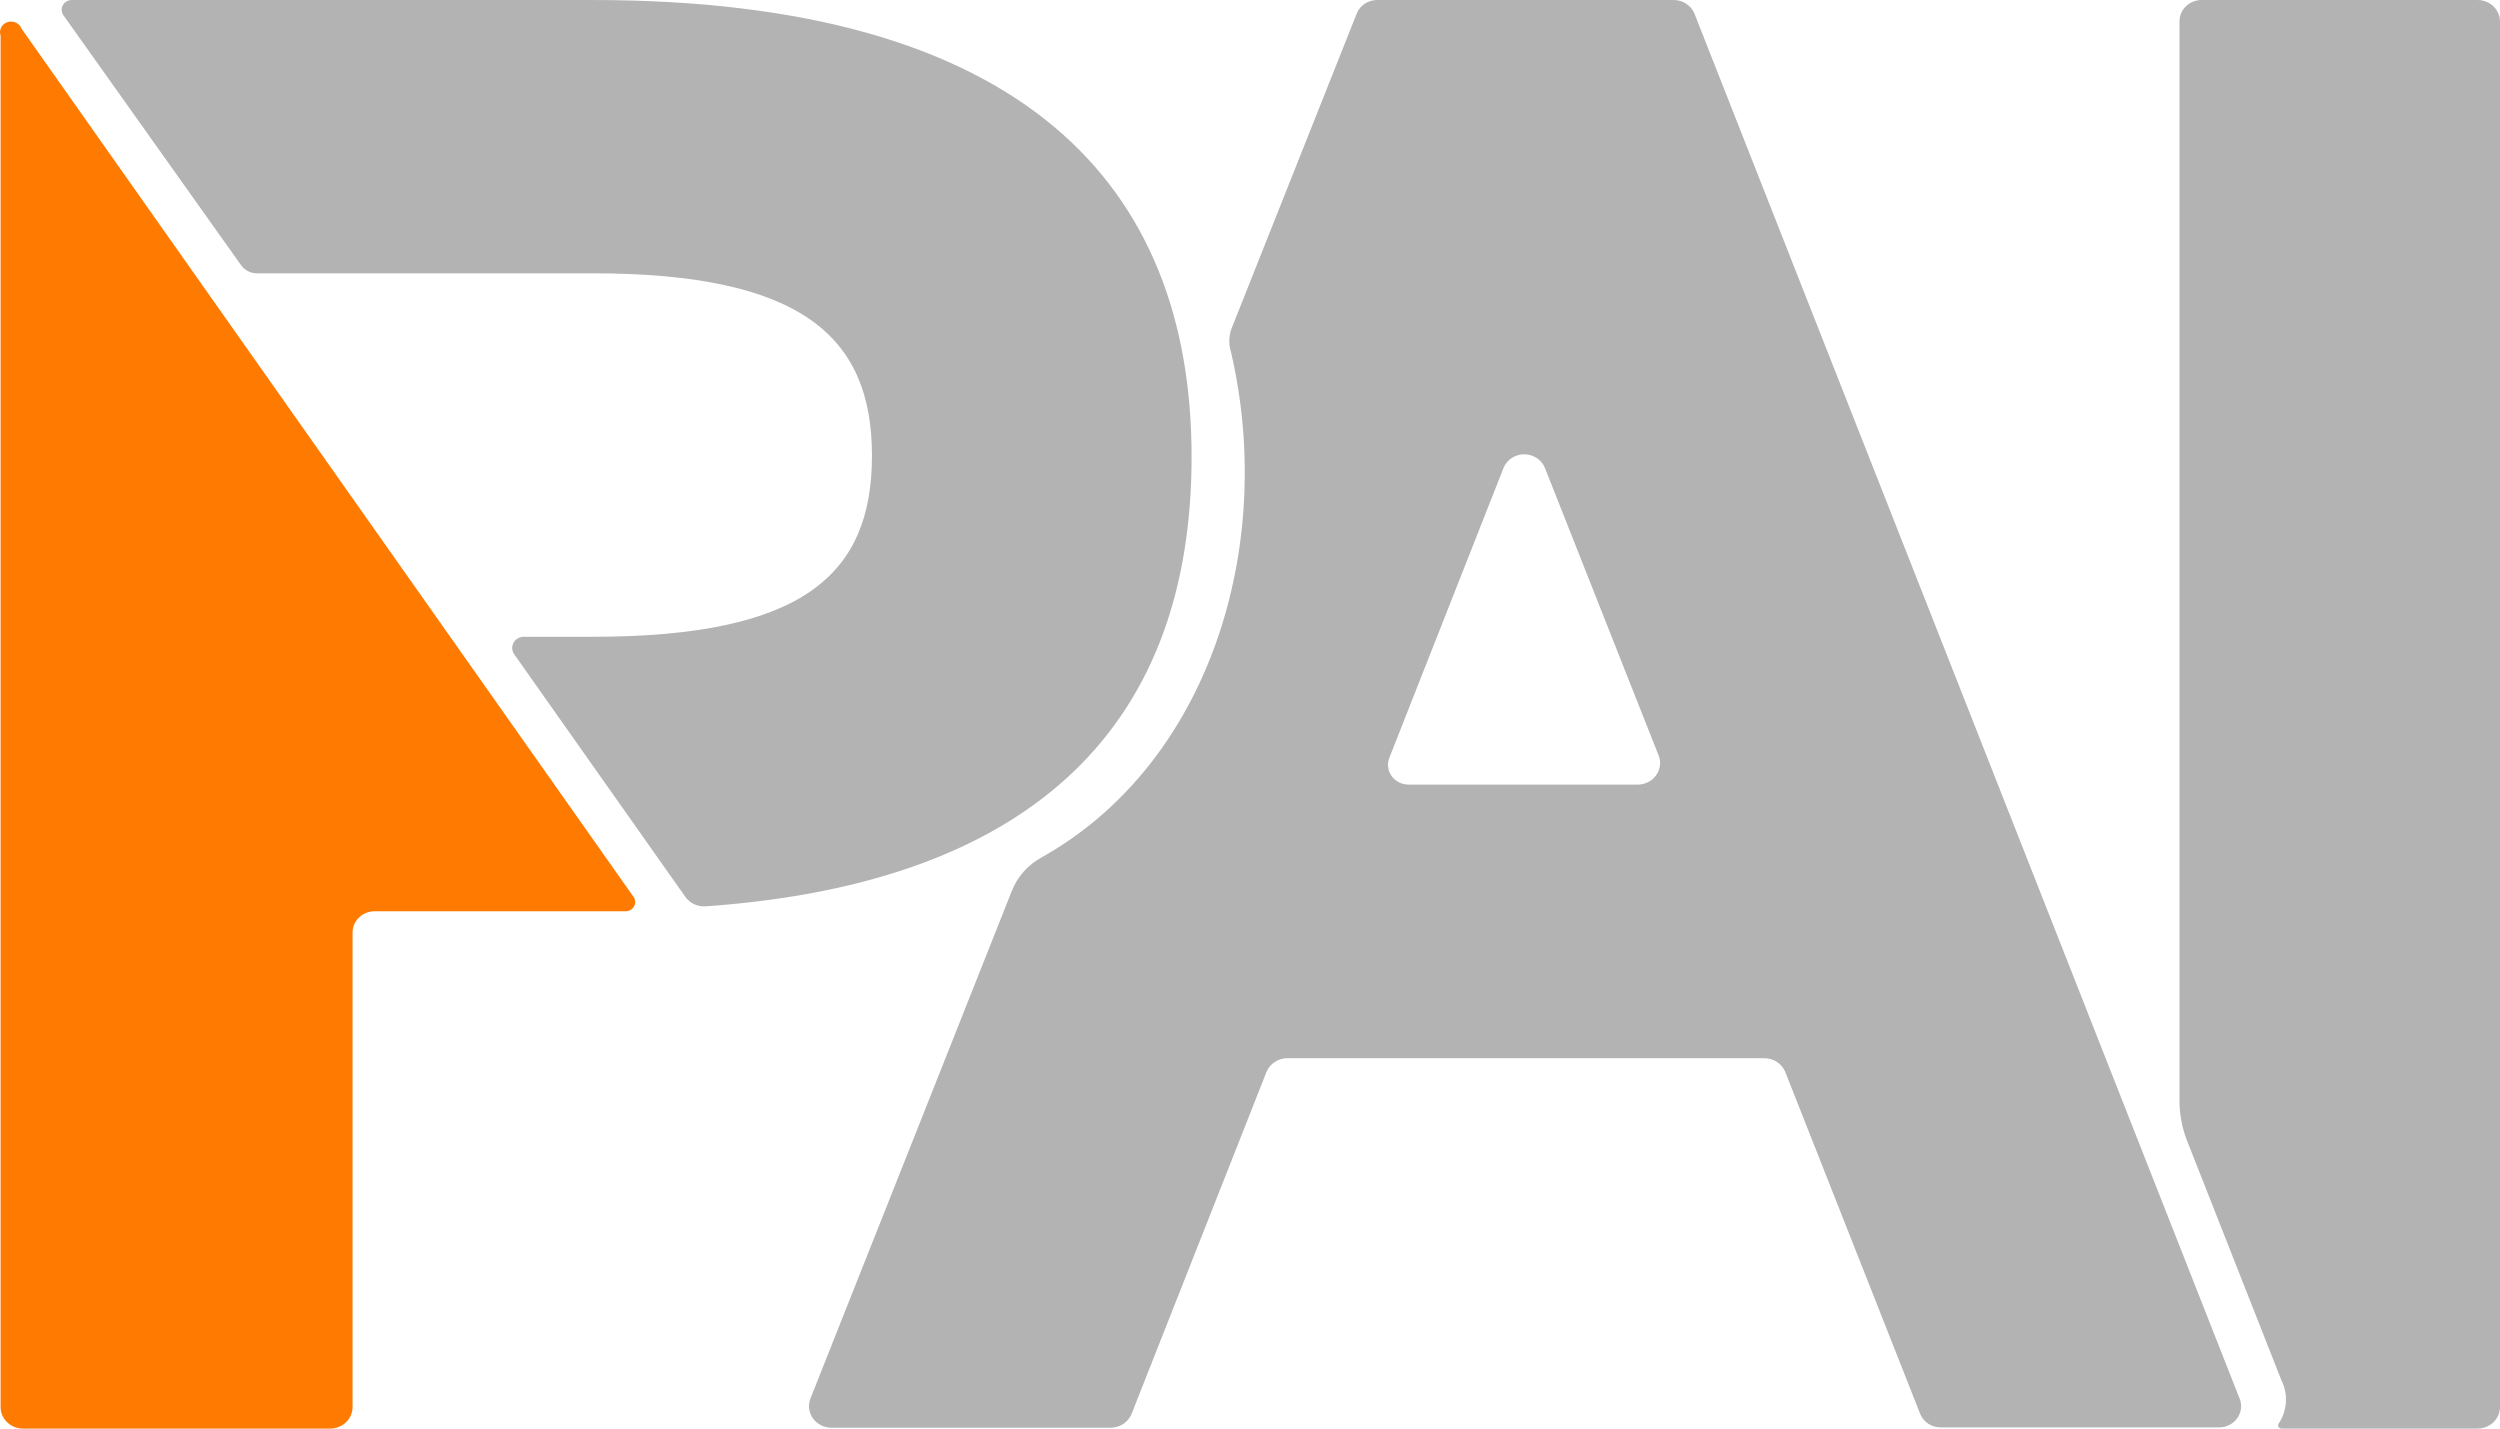 <!-- Generated by IcoMoon.io -->
<svg version="1.1" xmlns="http://www.w3.org/2000/svg" width="1792" height="1024" viewBox="0 0 1792 1024">
<title></title>
<g id="icomoon-ignore">
</g>
<path fill="#b3b3b3" d="M424.698 0.006h-372.954c-1.325-0.045-2.637 0.256-3.795 0.87-1.158 0.621-2.118 1.523-2.778 2.624-0.666 1.101-1.005 2.349-0.979 3.622 0.026 1.267 0.41 2.502 1.107 3.584l127.539 179.443c1.286 1.805 3.014 3.283 5.037 4.288 2.029 1.005 4.282 1.51 6.56 1.472h240.262c150.298 0 200.326 45.69 200.326 130.675 0 84.992-48.954 129.856-200.326 129.856h-48.954c-1.523-0.045-3.027 0.314-4.358 1.024-1.325 0.717-2.426 1.766-3.174 3.040-0.749 1.267-1.126 2.714-1.082 4.173 0.038 1.459 0.493 2.88 1.312 4.109l122.816 174.093c1.606 2.253 3.795 4.070 6.362 5.261 2.56 1.19 5.402 1.722 8.243 1.53 240.902-17.075 348.262-134.995 348.262-322.259 0-195.085-120.672-327.405-429.427-327.405z"></path>
<path fill="#b3b3b3" d="M1605.626 1003.213l-390.995-993.338c-1.171-2.906-3.232-5.408-5.914-7.168-2.682-1.766-5.862-2.707-9.114-2.707h-212.352c-3.232-0.019-6.387 0.922-9.037 2.688-2.656 1.773-4.672 4.282-5.779 7.187l-89.965 226.368c-1.709 5.363-1.709 11.098 0 16.461 32.211 139.322-15.674 294.483-135.699 361.773-9.875 5.376-17.472 13.894-21.472 24.077l-144.499 364.243c-0.851 2.317-1.12 4.794-0.774 7.232 0.346 2.432 1.293 4.755 2.765 6.765 1.472 2.016 3.418 3.661 5.69 4.806 2.266 1.146 4.787 1.754 7.347 1.779h200.115c3.315 0.026 6.56-0.928 9.286-2.733s4.806-4.371 5.958-7.354l96.621-244.883c1.171-2.912 3.232-5.414 5.914-7.174 2.688-1.766 5.862-2.707 9.114-2.707h341.824c3.251 0 6.432 0.941 9.114 2.707 2.682 1.76 4.749 4.262 5.92 7.174l96.621 244.883c1.101 2.912 3.123 5.421 5.773 7.187s5.811 2.707 9.037 2.694h200.333c2.426-0.141 4.794-0.806 6.912-1.958s3.93-2.752 5.299-4.678c1.37-1.933 2.259-4.134 2.598-6.445s0.122-4.666-0.64-6.88zM1173.837 562.413h-164.256c-2.374-0.019-4.71-0.589-6.81-1.658-2.099-1.075-3.898-2.611-5.248-4.486-1.344-1.882-2.202-4.038-2.496-6.298-0.294-2.266-0.013-4.557 0.813-6.694l81.805-207.642c1.12-2.931 3.149-5.459 5.818-7.245 2.669-1.792 5.85-2.752 9.107-2.752s6.432 0.96 9.101 2.752c2.669 1.786 4.704 4.314 5.818 7.245l81.376 205.792c0.947 2.336 1.28 4.858 0.973 7.347s-1.235 4.87-2.714 6.938c-1.485 2.067-3.469 3.757-5.779 4.928-2.317 1.165-4.89 1.779-7.507 1.773z"></path>
<path fill="#b3b3b3" d="M1775.469 0.006h-197.325c-4.211 0-8.256 1.606-11.232 4.461-2.982 2.854-4.653 6.726-4.653 10.765v774.586c0.109 9.267 1.85 18.451 5.152 27.162l67.846 172.243c2.477 4.941 3.597 10.406 3.258 15.878s-2.125 10.771-5.19 15.398c-0.224 0.339-0.358 0.73-0.378 1.133s0.077 0.806 0.275 1.165c0.192 0.358 0.486 0.653 0.845 0.87 0.358 0.211 0.774 0.326 1.19 0.333h140.64c4.269 0 8.365-1.626 11.386-4.518 3.021-2.899 4.717-6.822 4.717-10.918v-993.331c-0.026-2.042-0.48-4.064-1.325-5.939-0.851-1.875-2.080-3.571-3.616-4.986-1.542-1.421-3.36-2.528-5.344-3.264-1.99-0.742-4.115-1.094-6.246-1.037z"></path>
<path fill="#ff7a00" d="M15.462 20.589l438.656 622.298c0.723 1.018 1.133 2.202 1.19 3.424 0.051 1.222-0.25 2.438-0.87 3.507-0.627 1.069-1.549 1.952-2.669 2.547-1.12 0.589-2.387 0.87-3.667 0.813h-179.066c-2.106-0.051-4.198 0.294-6.163 1.018-1.965 0.73-3.757 1.824-5.274 3.226-1.523 1.395-2.733 3.066-3.571 4.922-0.838 1.85-1.286 3.84-1.312 5.856v340.787c-0.115 4.058-1.888 7.904-4.941 10.72-3.053 2.81-7.142 4.358-11.379 4.301h-219.648c-4.237 0.058-8.32-1.491-11.379-4.301-3.053-2.816-4.826-6.662-4.941-10.72v-983.456c-0.685-1.914-0.544-4 0.378-5.818 0.928-1.811 2.566-3.2 4.563-3.853 1.99-0.659 4.173-0.525 6.067 0.358 1.894 0.89 3.341 2.464 4.026 4.371z"></path>
</svg>